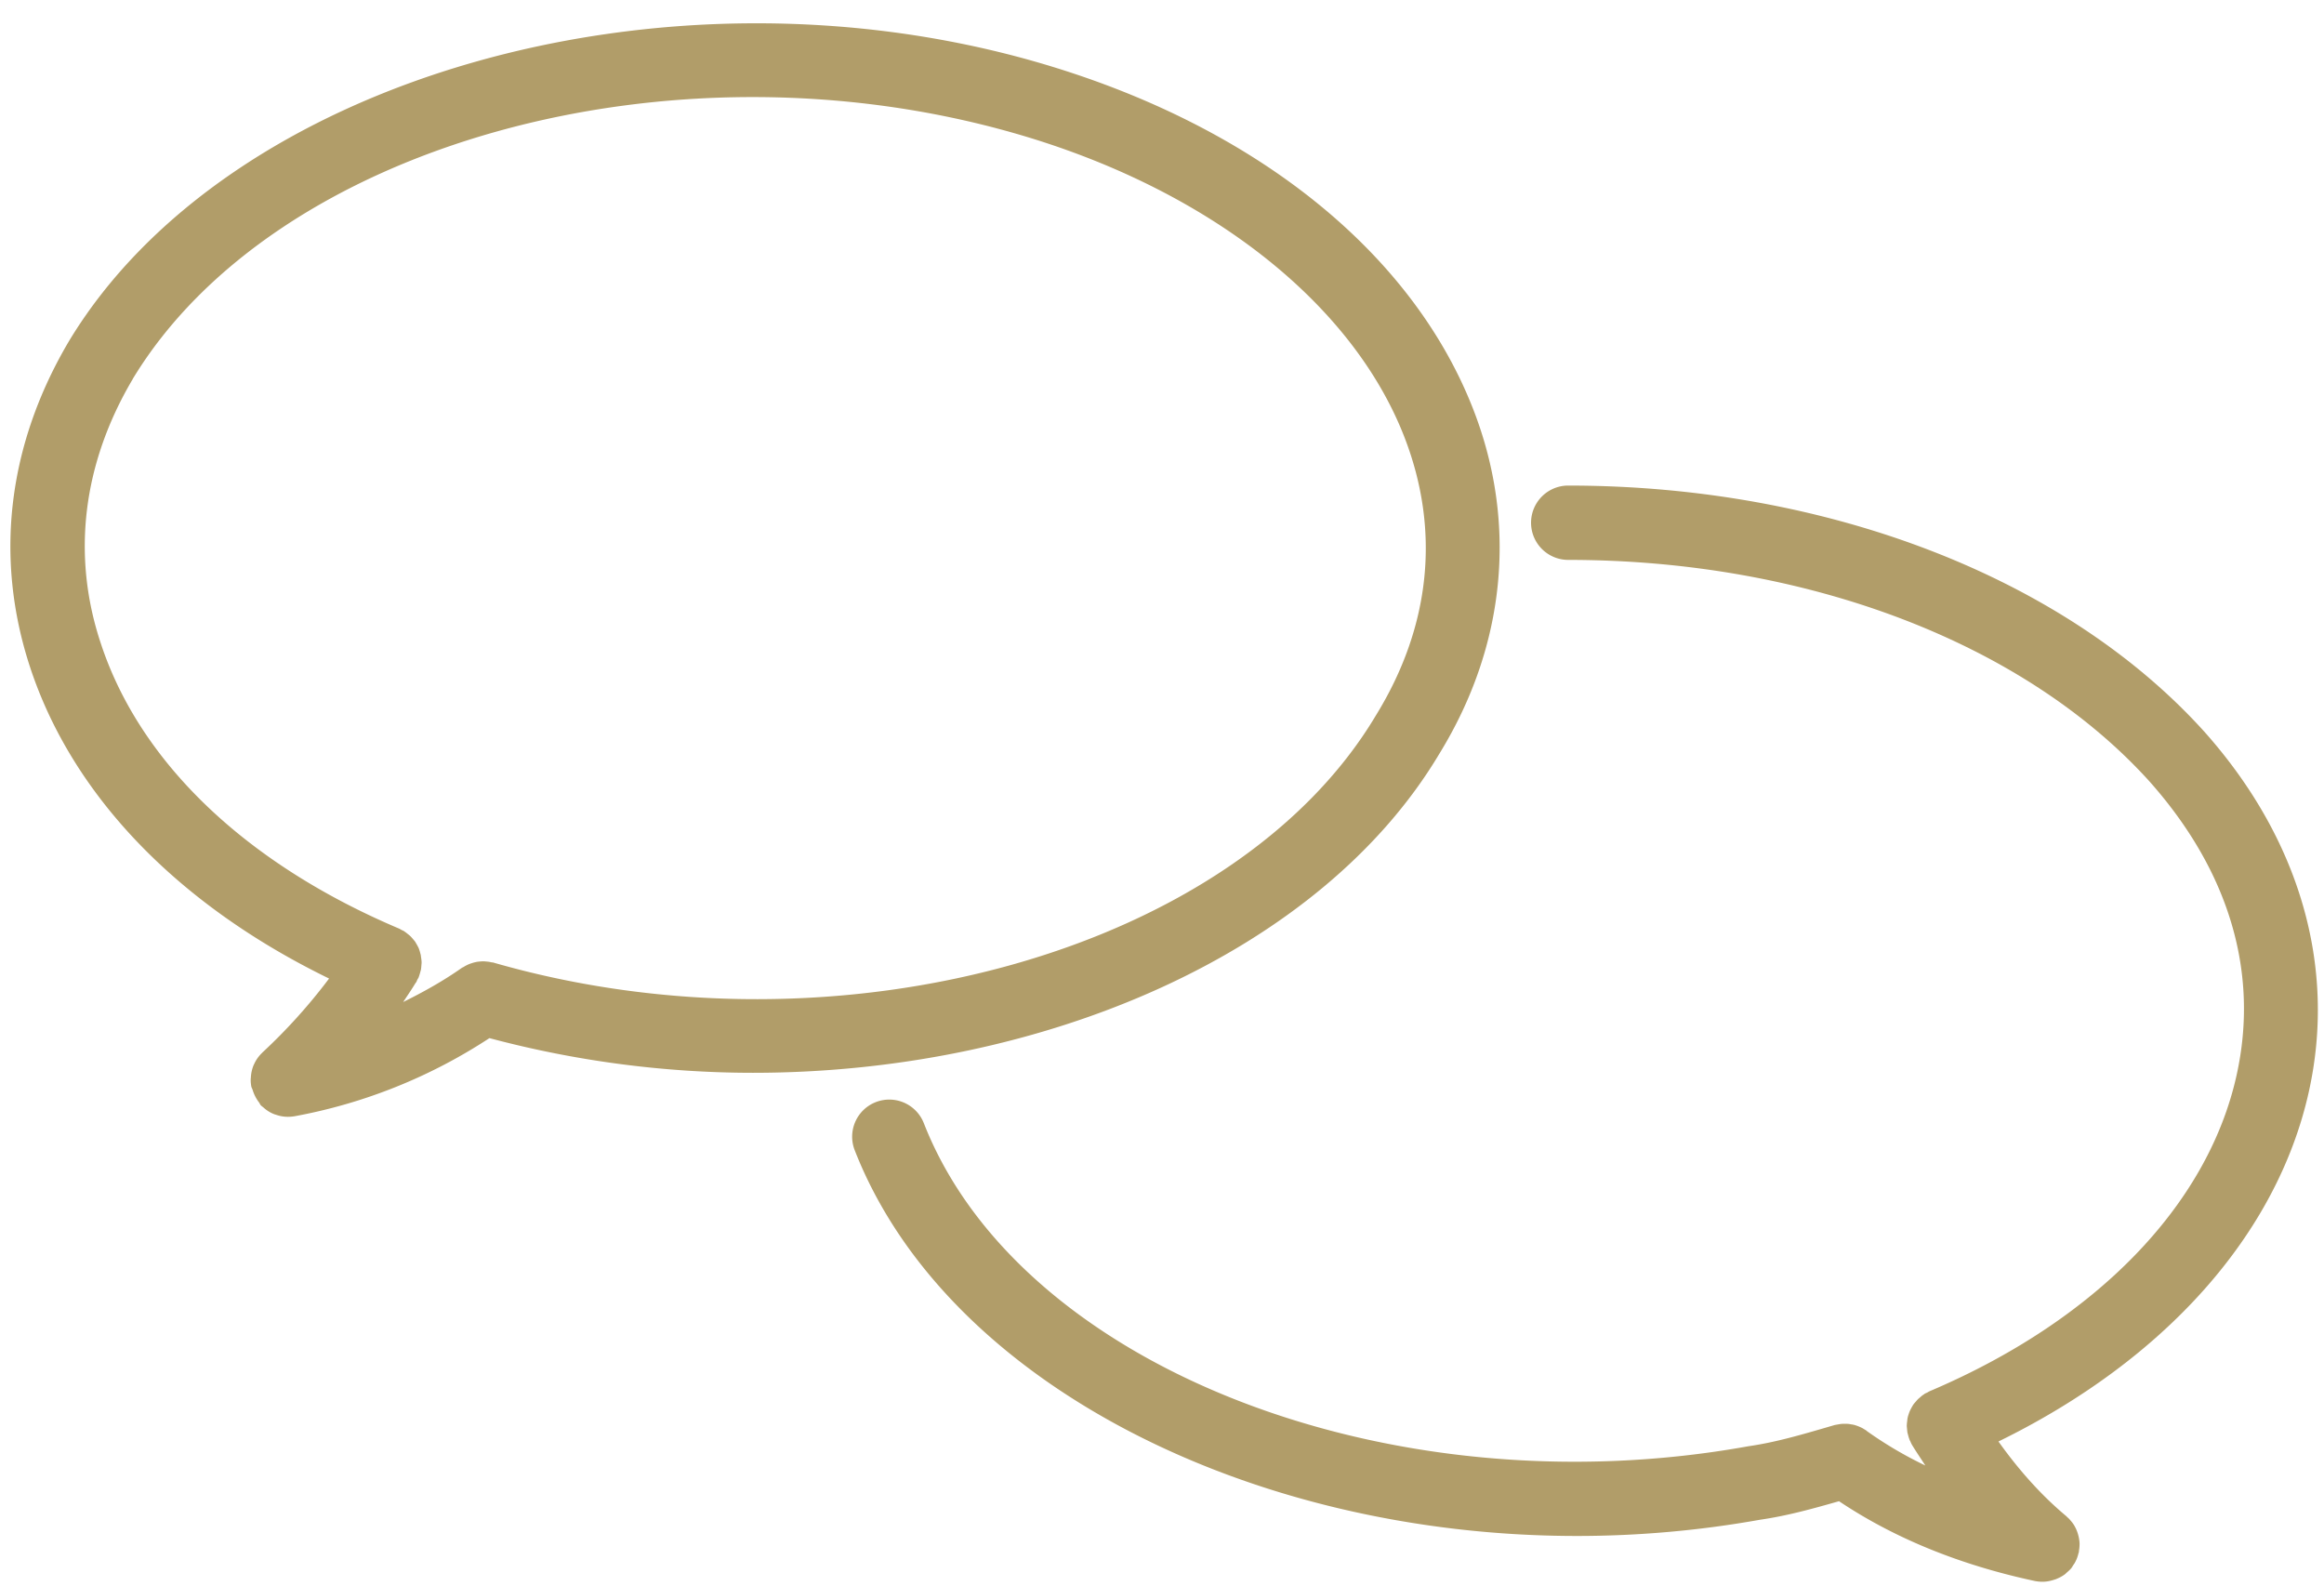 <svg xmlns="http://www.w3.org/2000/svg" width="63" height="43" viewBox="0 0 63 43">
    <g fill="#B19D69" fill-rule="nonzero">
        <path d="M8.92 26.526a15.137 15.137 0 0 1-1.81 2.007c-.002.003-.002.006-.004.006a.966.966 0 0 0-.22.312c-.003.005-.006.008-.006.01a1 1 0 0 0-.08.363c0 .005-.003.01-.003.013a.97.97 0 0 0 .015.212c.006.032.024.058.034.087a1.07 1.07 0 0 0 .175.346c.02.024.027.053.045.074.021.024.047.04.071.06a.93.93 0 0 0 .304.189l.044.013a.96.96 0 0 0 .312.055h.005c.06 0 .123-.005.183-.015a14.369 14.369 0 0 0 5.283-2.118c2.346.627 4.763.94 7.145.94 7.888 0 15.401-3.268 18.609-8.654 1.79-2.913 2.118-6.217.927-9.301-1.668-4.318-5.993-7.761-11.865-9.448-10.16-2.913-21.918.47-26.209 7.561C.208 12.052-.159 15.11.812 18.075c1.142 3.482 4.003 6.45 8.109 8.45H8.92zM3.597 10.274C7.446 3.918 18.183.931 27.53 3.62c5.183 1.49 9.126 4.569 10.545 8.238.974 2.517.71 5.118-.772 7.527-3.807 6.396-14.54 9.41-23.926 6.708-.016-.005-.034-.005-.05-.007-.037-.008-.07-.016-.11-.019l-.084-.008c-.04-.002-.076 0-.115.003l-.076.008a1.82 1.82 0 0 0-.115.026l-.073.024a.861.861 0 0 0-.103.044.803.803 0 0 0-.08.045c-.016.01-.035.016-.05.026-.503.354-1.04.654-1.592.927.107-.16.214-.318.314-.48a.4.4 0 0 1 .04-.058c.012-.019.018-.042.028-.063.01-.021.026-.042.037-.066.005-.01.005-.018.01-.029.013-.034.021-.068.032-.102.007-.032.018-.06.023-.092.005-.034.008-.068.01-.1.003-.031.006-.063.006-.097a1.37 1.37 0 0 0-.01-.097c-.006-.032-.008-.066-.014-.097l-.026-.095c-.01-.031-.018-.06-.031-.089-.013-.029-.03-.058-.045-.087-.016-.026-.031-.055-.047-.08-.018-.027-.04-.05-.06-.074a.94.94 0 0 0-.068-.076c-.021-.021-.045-.04-.068-.058-.03-.024-.058-.047-.09-.068-.007-.006-.015-.014-.023-.016-.02-.013-.042-.019-.06-.03-.024-.012-.042-.025-.066-.036-4.157-1.76-7.029-4.506-8.089-7.734-.796-2.389-.49-4.872.867-7.163z"/>
        <path d="M50.56 38.756c-.032-.018-.06-.039-.095-.055-.029-.015-.057-.026-.089-.039-.031-.013-.06-.021-.091-.032a.672.672 0 0 0-.1-.02c-.031-.006-.06-.011-.091-.014-.035-.002-.069-.002-.103-.002-.031 0-.06.002-.091.005-.037.005-.074.013-.11.018-.019.006-.037.006-.053.01l-.308.09c-.689.2-1.338.386-2.035.486-9.736 1.758-19.763-2.166-22.347-8.748a1.006 1.006 0 1 0-1.872.737c2.46 6.273 10.692 10.443 19.572 10.443 1.642 0 3.31-.144 4.966-.44.752-.108 1.456-.308 2.14-.502 1.479.99 3.254 1.724 5.309 2.163.068.013.136.02.204.02h.008c.1 0 .201-.02.296-.05.02-.007.042-.012.062-.02.092-.037.181-.082.26-.145.01-.007.015-.018.026-.026.042-.037.086-.073.126-.12.023-.027.039-.058.057-.087.01-.016.021-.029.032-.045a.944.944 0 0 0 .112-.283c.003-.008.008-.013.008-.021.005-.016.003-.032.005-.047a.755.755 0 0 0 .013-.108c.003-.032.003-.063.003-.095a1.102 1.102 0 0 0-.092-.377c-.013-.03-.029-.058-.044-.087-.016-.029-.037-.058-.055-.084-.019-.024-.037-.047-.058-.07a.557.557 0 0 0-.078-.08c-.013-.01-.021-.023-.034-.034-.658-.548-1.273-1.23-1.838-2.023 4.508-2.205 7.55-5.609 8.412-9.472.759-3.402-.246-6.874-2.841-9.78-3.775-4.172-10.22-6.66-17.234-6.66a1.007 1.007 0 0 0 0 2.015c6.458 0 12.343 2.241 15.744 5.99 2.173 2.437 2.995 5.198 2.372 7.989-.785 3.524-3.82 6.645-8.325 8.558-.021.01-.04.023-.06.034-.021.01-.042.018-.066.031-.01.006-.016.014-.024.019a.535.535 0 0 0-.086.065l-.07.06c-.024.024-.045.05-.069.077-.02.024-.042.047-.06.073-.018.027-.034.056-.05.084-.015.03-.031.058-.044.087a.95.95 0 0 0-.034.092c-.01.031-.021.06-.026.092-.008.031-.01.065-.013.097-.006.031-.008.063-.01.094-.004.032.002.066.004.097l.01.103c.006.029.014.058.022.086.01.037.018.071.034.108a.33.33 0 0 0 .008.026c.005.01.013.019.018.032a.768.768 0 0 0 .044.094c.118.194.241.373.362.56a10.658 10.658 0 0 1-1.587-.935c-.015-.018-.031-.024-.047-.034z"/>
    </g>
</svg>
